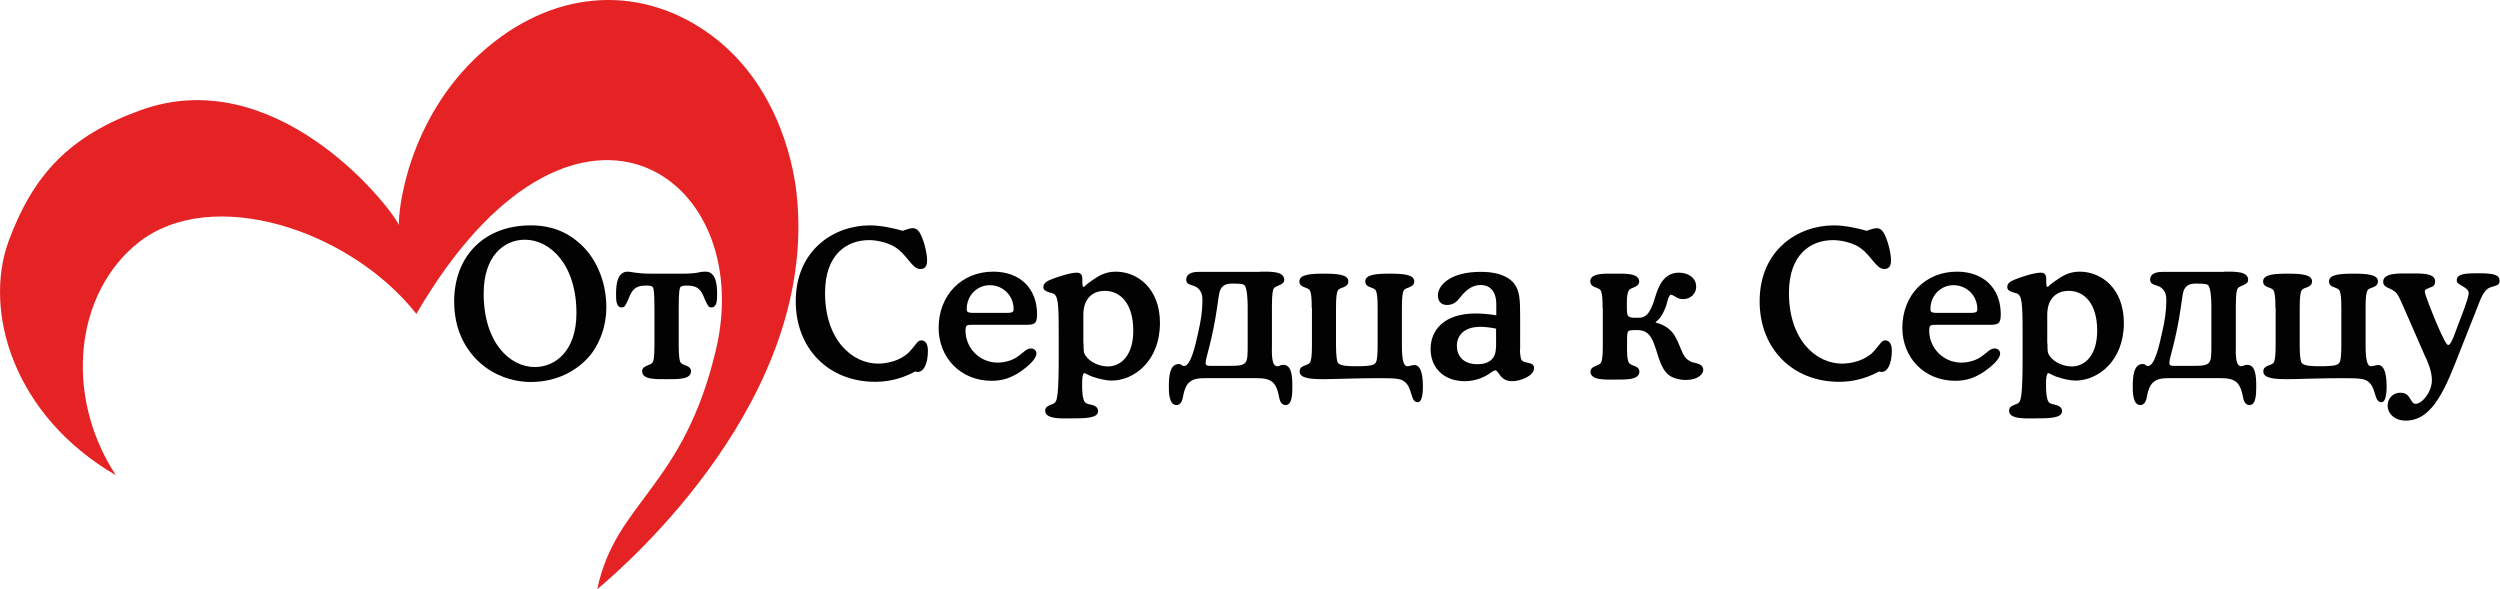 <?xml version="1.0" encoding="utf-8"?>
<!-- Generator: Adobe Illustrator 24.1.2, SVG Export Plug-In . SVG Version: 6.00 Build 0)  -->
<svg version="1.1" id="Layer_1" xmlns="http://www.w3.org/2000/svg" xmlns:xlink="http://www.w3.org/1999/xlink" x="0px" y="0px"
	 viewBox="0 0 1236.9 291.5" style="enable-background:new 0 0 1236.9 291.5;" xml:space="preserve">
<style type="text/css">
	.st0{fill:#E52325;}
	.st1{fill:#020203;}
</style>
<path class="st0" d="M57.3,235.1c-26-39.9-20-90.4,11.2-115.1c36.4-28.7,104.8-6.2,137.5,35.3c76.8-131.9,168.7-69.9,148.3,17.4
	c-16.1,68.7-49.8,75.5-58.8,118.8c14.9-12.5,109.8-95,98.6-195.9c-1.9-17.4-10.9-56.6-44.6-79.9C314.5-8.5,272.1-4.5,238.1,26.1
	c-36.6,32.9-41.2,78.7-40.7,85.2c-6.7-12.7-62.4-80.4-127.8-56.8c-35.1,12.7-53.2,31.8-65.4,65C-8.3,153.9,6.5,205.6,57.3,235.1z"/>
<g>
	<path class="st1" d="M240.2,181.7c-6-4.4-15.5-14.3-15.5-32.5c0-22.6,15-37.7,37.9-37.7c5.3,0,14.4,0.8,22.9,7.8
		c9.3,7.4,14.5,19.9,14.5,32.7c0,9.3-3.1,16.9-6.8,22.2c-5.6,7.8-16.3,14.8-30.6,14.8C256.7,189,248.1,187.5,240.2,181.7z
		 M259.7,118.6c-10.3,0-20.4,8-20.4,26.6c0,24.4,13,36.4,25.3,36.4c10.2,0,20.6-8,20.6-26.7C285.2,130.8,272.1,118.6,259.7,118.6z"
		/>
	<path class="st1" d="M337.4,135.4c9,0,7.6-1,11.7-1c5.5,0,5.7,7.4,5.7,11.1c0,2.8,0,6.6-2.8,6.6c-1.3,0-1.8-0.9-2.2-1.8
		c-0.4-0.7-0.7-1.3-1-2c-0.4-0.9-0.7-1.8-1.2-2.8c-1.5-3-3.7-4.2-7.4-4.2c-1.5,0-3,0-3.6,0.8c-0.3,0.4-0.8,1.7-0.8,10.2v18.3
		c0,6.6,0.5,8.2,1,8.8c0.5,0.7,1.4,1,2.2,1.3c1.1,0.4,2.9,1.1,2.9,2.9c0,4.2-6.3,4-12.1,4c-5.8,0-12.1,0.2-12.1-4
		c0-1.7,1.7-2.4,2.9-2.9c0.8-0.3,1.7-0.6,2.2-1.3c0.5-0.6,1-2.1,1-8.8v-18.3c0-8.5-0.5-9.8-0.8-10.2c-0.6-0.8-2-0.8-3.6-0.8
		c-3.8,0-5.9,1.2-7.4,4.2c-0.5,0.9-0.8,1.8-1.2,2.8c-0.3,0.7-0.6,1.3-1,2c-0.4,0.9-0.9,1.8-2.2,1.8c-2.8,0-2.8-3.9-2.8-6.6
		c0-5.3,0.8-11.1,5.8-11.1c1.8,0,4.1,1,11.6,1H337.4z"/>
</g>
<g>
	<path class="st1" d="M447.7,113.8c1.2-0.3,2.4-0.9,4-0.9c1.6,0,2.7,1.2,3.2,2c2.2,3.5,3.8,10.5,3.8,13.8c0,1.8-0.3,4.4-3.3,4.4
		c-2.2,0-3.7-1.7-6.1-4.6c-1.9-2.3-4-4.9-7.2-6.7c-3.7-2-8.5-3-12.1-3c-11,0-21.8,7-21.8,26.1c0,23.5,13.6,35,26.2,35
		c4.8,0,11.1-1.5,15.3-5.6c1.5-1.5,2.3-2.8,3.8-4.5c0.6-0.7,1.2-1.4,2.3-1.4c1.2,0,3.3,0.6,3.3,5.2c0,6-2.1,11.6-6.3,10.2
		c-8.3,4.5-15.5,5.1-19.8,5.1c-23,0-39.3-16.4-39.3-39.8c0-25.4,18.9-37.6,36.7-37.6c5.8,0,12.5,1.6,16.3,2.7L447.7,113.8z"/>
	<path class="st1" d="M481.7,160.7c-3.3,0-4-0.1-4,2.9c0,8.5,6.9,15.8,15.9,15.8c4.2,0,8.2-1.5,10.6-3.5l1.8-1.4
		c1.2-1,2.4-2.1,4.1-2.1c1.3,0,2.7,0.9,2.7,2.5c0,1-0.7,3.2-4.8,6.6c-7,5.9-12.7,6.9-17.4,6.9c-15.5,0-26.2-11.6-26.2-26.2
		c0-16.2,11.4-27.8,27-27.8c13.2,0,21.7,8.2,21.7,21.1c0,4.8-1.3,5.2-5.8,5.2H481.7z M498.2,154.8c3.1,0,3.3-0.7,3.3-1.9
		c0-6.7-5.3-11.8-11.8-11.8c-6.3,0-11.4,5.1-11.4,11.8c0,1.2,0.2,1.9,3.2,1.9H498.2z"/>
	<path class="st1" d="M535.6,140.6c0,0.7,0,1.3,0.5,1.3c0.4,0,0.7-0.4,1.2-0.9c0.5-0.5,2.2-1.7,2.5-1.9c3.3-2.3,6.7-4.7,12.2-4.7
		c10.8,0,21.9,8.3,21.9,25.4c0,18.7-12.7,28.5-24,28.5c-2.5,0-6.6-0.9-9.6-2c-2.5-1-3.3-1.7-3.8-1.7c-0.9,0-1.1,3.3-1.1,4.1v2.2
		c0,1.4,0,6.2,1.3,8c0.7,0.9,2.1,1.1,3,1.3c1.4,0.3,3.6,1,3.6,3.2c0,3.6-6.6,3.6-13.5,3.6c-4.7,0-12.7,0.5-12.7-3.8
		c0-1.9,1.7-2.5,2.9-3c0.6-0.2,1.4-0.5,2-1.1c1-1.1,1.8-3.8,1.8-22.1v-8.5c0-15.4,0-21.2-2.1-22.9c-1-0.8-1.7-0.4-4-1.5
		c-0.8-0.4-1.5-0.9-1.5-2.1c0-1.9,1.7-2.9,4-3.8c2.4-1,9.2-3.3,12.5-3.3c2.7,0,2.8,1.9,2.8,3.4V140.6z M536.1,169.9
		c0,4,0.1,4.8,1,6.1c2.5,3.6,7.4,5.3,11,5.3c6.5,0,12.6-5.4,12.6-17.7c0-13.2-6.2-19.7-14.1-19.7c-6,0-10.6,3.8-10.6,11.8V169.9z"/>
	<path class="st1" d="M623.3,134.4c5.5,0,12.1-0.3,12.1,4.1c0,1.8-1.9,2.3-2.9,2.8c-1.5,0.6-2,1-2.2,1.3c-0.5,0.6-1,2.3-1,8.8v19.3
		c0,3.6-0.5,10.8,2.9,10.5c1.1-0.1,1.2-0.7,2.7-0.7c4.3,0,4.5,5.9,4.5,11c0,3.7-0.2,8.9-3.3,8.9c-2.7,0-3.1-3.1-3.4-4.6
		c-0.5-2.7-1.3-4.6-2.3-5.9c-2-2.5-5.4-2.8-8.7-2.8h-25.3c-3.3,0-6.6,0.2-8.7,2.8c-0.8,1-1.8,2.9-2.3,5.9c-0.3,1.4-0.7,4.6-3.4,4.6
		c-3.7,0-3.7-6.6-3.7-8.9c0-4.9,0.3-11.4,4.9-11.4c0.7,0,1,0.2,1.3,0.4c0.3,0.2,0.7,0.6,1.3,0.6c3.5,0,5.8-11.1,7-16.5
		c1.3-5.7,2.1-10.6,2.1-15.6c0-2.3-0.1-4.3-2-6.2c-0.9-0.9-2-1.3-3-1.6c-1.6-0.5-3-1-3-2.8c0-1.8,1-3.9,6.3-3.9H623.3z M617.3,151.3
		c0-2.2-0.2-9.1-1.7-10.3c-0.4-0.3-1.1-0.7-5.9-0.7c-1.5,0-3.7,0.1-5.2,1.9c-1.4,1.7-1.5,4.4-2.2,9.1c-2.5,17.6-5.8,25.5-5.8,28.3
		c0,1.4,1.2,1.4,2.2,1.4h9.8c2.4,0,6,0.1,7.5-1.4c1.3-1.3,1.3-3.9,1.3-9.1V151.3z"/>
	<path class="st1" d="M649,152.4c0-5.4-0.3-7.6-1-8.8c-1.1-1.7-5.1-1.1-5.1-4.4c0-3.5,5.8-3.8,12.1-3.8c6.3,0,12.1,0.3,12.1,3.8
		c0,3.3-4,2.7-5.1,4.4c-0.7,1.1-1,3.4-1,8.8v18.3c0,5.9,0.5,8.5,1.2,9.1c1.4,1.2,4.3,1.4,8.8,1.4c7.7,0,8.8-0.7,9.6-1.7
		c0.7-0.9,1-3.6,1-8.8v-18.3c0-5.4-0.3-7.6-1-8.8c-1.1-1.7-5.1-1.1-5.1-4.4c0-3.5,5.8-3.8,12.1-3.8c6.3,0,12.1,0.3,12.1,3.8
		c0,3.3-4,2.7-5.1,4.4c-0.7,1.1-1,3.4-1,8.8v18.3c0,8.1,1,10.5,2.7,10.5c1.2,0,2.2-0.6,3.6-0.6c1.8,0,4.1,1.8,4.1,10.6
		c0,4.4-0.7,7.8-2.5,7.8c-3.5,0-2.7-5.7-5.5-9.1c-2.2-2.5-3.8-2.8-13.7-2.8c-11.6,0-22.3,0.5-27.2,0.5c-6.3,0-12.1-0.3-12.1-3.8
		c0-3.3,4-2.7,5.1-4.4c0.7-1.1,1-3.4,1-8.8V152.4z"/>
	<path class="st1" d="M752,172.9c0,1.3,0.2,4.4,0.9,5.3c0.6,0.8,1.7,1,2.7,1.2c1.8,0.4,3.4,0.7,3.4,2.7c0,3.9-6.7,6.5-10.9,6.5
		c-4.1,0-5.7-2.5-6.7-4c-0.9-1.2-1.3-1.4-1.5-1.4c-0.7,0-1.9,0.9-2.2,1.1c-2,1.5-6.6,4.3-13,4.3c-10.1,0-16.9-6.4-16.9-15.9
		c0-9.1,6.3-17.6,22.3-17.6c2.9,0,6.5,0.3,10.2,0.9v-5.5c0-7-3.8-9.5-7.6-9.5c-4.6,0-7.4,2.9-9,4.6c-1.4,1.6-1.9,2.4-2.9,3.4
		c-1.5,1.4-3.1,1.9-4.9,1.9c-3.3,0-4.5-2.3-4.5-4.7c0-5,6-11.7,21.2-11.7c10.4,0,14.8,3.5,16.6,5.9c2.7,3.5,2.9,8.3,2.9,15.8V172.9z
		 M740.2,162.6c-3.2-0.7-6.1-0.9-7.8-0.9c-8.4,0-11.6,4.6-11.6,9.4c0,4.6,2.8,9.1,10.2,9.1c2.3,0,5.9-0.4,7.9-3.4
		c1.2-1.9,1.3-4.5,1.3-6.5V162.6z"/>
	<path class="st1" d="M792.9,152.4c0-2.7,0-7.2-1-8.8c-0.5-0.7-1.5-1-2.2-1.3c-0.9-0.3-2.9-1-2.9-3.1c0-4.3,7.7-3.8,12.1-3.8
		c4.2,0,12.1-0.5,12.1,3.9c0,1.9-1.8,2.5-2.9,3c-0.7,0.3-1.7,0.6-2.2,1.3c-0.6,0.9-1,3.1-1,5.9v2.9c0,0.5,0,3.2,0.6,3.9
		c0.4,0.5,1.5,0.9,2.8,0.9h2.7c3.1,0,4.7-2.2,5.8-4.5c2-4,2-6.7,4.2-11.2c1.1-2.2,3.7-6.6,9.7-6.6c4,0,8.5,2.1,8.5,7
		c0,3.4-2.8,6.1-6.4,6.1c-1.6,0-2.7-0.4-3.7-1.1c-0.8-0.5-1.3-0.9-2.7-1.1c-1.8,2.5-1,3.5-3.1,8c-0.5,1.2-1.8,3.8-4.1,5.5v0.3
		c2.2,0.5,5.5,1.8,8,4.6c2,2.3,3.1,5.3,4.4,8.4c1.6,4,2.8,5.2,4.6,6.1c1.1,0.6,1.8,0.7,2.8,0.9c2.2,0.6,3.7,1.4,3.7,3.4
		c0,2-2.4,5-8.8,5c-2.4,0-5.9-0.7-8.2-2.4c-2.8-2.1-4.2-6.1-5.2-9c-1.6-5-2.7-9.4-5.3-11.6c-1.6-1.4-3.5-1.7-5.4-1.7
		c-2.9,0-3.6,0.2-3.9,0.4c-1,0.6-0.9,2.8-0.9,7.1v2.9c0,3.4,0.5,5.2,1,5.9c0.2,0.3,0.7,0.7,2.2,1.3c1.1,0.4,2.9,1,2.9,2.9
		c0,4.2-6.3,4-12.1,4c-4.2,0-12.1,0.5-12.1-3.9c0-1.9,1.8-2.5,2.9-3c0.7-0.3,1.7-0.6,2.2-1.3c1-1.5,1-6.1,1-8.8V152.4z"/>
	<path class="st1" d="M924.6,113.8c1.2-0.3,2.4-0.9,4-0.9c1.6,0,2.7,1.2,3.2,2c2.2,3.5,3.8,10.5,3.8,13.8c0,1.8-0.3,4.4-3.3,4.4
		c-2.2,0-3.7-1.7-6.1-4.6c-1.9-2.3-4-4.9-7.2-6.7c-3.7-2-8.5-3-12.1-3c-11,0-21.8,7-21.8,26.1c0,23.5,13.6,35,26.2,35
		c4.8,0,11.1-1.5,15.3-5.6c1.5-1.5,2.3-2.8,3.8-4.5c0.6-0.7,1.2-1.4,2.3-1.4c1.2,0,3.3,0.6,3.3,5.2c0,6-2.1,11.6-6.3,10.2
		c-8.3,4.5-15.5,5.1-19.8,5.1c-23,0-39.3-16.4-39.3-39.8c0-25.4,18.9-37.6,36.7-37.6c5.8,0,12.5,1.6,16.3,2.7L924.6,113.8z"/>
	<path class="st1" d="M958.5,160.7c-3.3,0-4-0.1-4,2.9c0,8.5,6.9,15.8,15.9,15.8c4.2,0,8.2-1.5,10.6-3.5l1.8-1.4
		c1.2-1,2.4-2.1,4.1-2.1c1.3,0,2.7,0.9,2.7,2.5c0,1-0.7,3.2-4.8,6.6c-7,5.9-12.7,6.9-17.4,6.9c-15.5,0-26.2-11.6-26.2-26.2
		c0-16.2,11.4-27.8,27-27.8c13.2,0,21.7,8.2,21.7,21.1c0,4.8-1.3,5.2-5.8,5.2H958.5z M975,154.8c3.1,0,3.3-0.7,3.3-1.9
		c0-6.7-5.3-11.8-11.8-11.8c-6.3,0-11.4,5.1-11.4,11.8c0,1.2,0.2,1.9,3.2,1.9H975z"/>
	<path class="st1" d="M1012.5,140.6c0,0.7,0,1.3,0.5,1.3c0.4,0,0.7-0.4,1.2-0.9c0.5-0.5,2.2-1.7,2.5-1.9c3.3-2.3,6.7-4.7,12.2-4.7
		c10.8,0,21.9,8.3,21.9,25.4c0,18.7-12.7,28.5-24,28.5c-2.5,0-6.6-0.9-9.6-2c-2.5-1-3.3-1.7-3.8-1.7c-0.9,0-1.1,3.3-1.1,4.1v2.2
		c0,1.4,0,6.2,1.3,8c0.7,0.9,2.1,1.1,3,1.3c1.4,0.3,3.6,1,3.6,3.2c0,3.6-6.6,3.6-13.5,3.6c-4.7,0-12.7,0.5-12.7-3.8
		c0-1.9,1.7-2.5,2.9-3c0.6-0.2,1.4-0.5,2-1.1c1-1.1,1.8-3.8,1.8-22.1v-8.5c0-15.4,0-21.2-2.1-22.9c-1-0.8-1.7-0.4-4-1.5
		c-0.8-0.4-1.5-0.9-1.5-2.1c0-1.9,1.7-2.9,4-3.8c2.4-1,9.2-3.3,12.5-3.3c2.7,0,2.8,1.9,2.8,3.4V140.6z M1013,169.9
		c0,4,0.1,4.8,1,6.1c2.5,3.6,7.4,5.3,11,5.3c6.5,0,12.6-5.4,12.6-17.7c0-13.2-6.2-19.7-14.1-19.7c-6,0-10.6,3.8-10.6,11.8V169.9z"/>
	<path class="st1" d="M1100.2,134.4c5.5,0,12.1-0.3,12.1,4.1c0,1.8-1.9,2.3-2.9,2.8c-1.5,0.6-2,1-2.2,1.3c-0.5,0.6-1,2.3-1,8.8v19.3
		c0,3.6-0.5,10.8,2.9,10.5c1.1-0.1,1.2-0.7,2.7-0.7c4.3,0,4.5,5.9,4.5,11c0,3.7-0.2,8.9-3.3,8.9c-2.7,0-3.1-3.1-3.4-4.6
		c-0.5-2.7-1.3-4.6-2.3-5.9c-2-2.5-5.4-2.8-8.7-2.8h-25.3c-3.3,0-6.6,0.2-8.7,2.8c-0.8,1-1.8,2.9-2.3,5.9c-0.3,1.4-0.7,4.6-3.4,4.6
		c-3.7,0-3.7-6.6-3.7-8.9c0-4.9,0.3-11.4,4.9-11.4c0.7,0,1,0.2,1.3,0.4c0.3,0.2,0.7,0.6,1.3,0.6c3.5,0,5.8-11.1,7-16.5
		c1.3-5.7,2.1-10.6,2.1-15.6c0-2.3-0.1-4.3-2-6.2c-0.9-0.9-2-1.3-3-1.6c-1.6-0.5-3-1-3-2.8c0-1.8,1-3.9,6.3-3.9H1100.2z
		 M1094.1,151.3c0-2.2-0.2-9.1-1.7-10.3c-0.4-0.3-1.1-0.7-5.9-0.7c-1.5,0-3.7,0.1-5.2,1.9c-1.4,1.7-1.5,4.4-2.2,9.1
		c-2.5,17.6-5.8,25.5-5.8,28.3c0,1.4,1.2,1.4,2.2,1.4h9.8c2.4,0,6,0.1,7.5-1.4c1.3-1.3,1.3-3.9,1.3-9.1V151.3z"/>
	<path class="st1" d="M1125.8,152.4c0-5.4-0.3-7.6-1-8.8c-1.1-1.7-5.1-1.1-5.1-4.4c0-3.5,5.8-3.8,12.1-3.8c6.3,0,12.1,0.3,12.1,3.8
		c0,3.3-4,2.7-5.1,4.4c-0.7,1.1-1,3.4-1,8.8v18.3c0,5.9,0.5,8.5,1.2,9.1c1.4,1.2,4.3,1.4,8.8,1.4c7.8,0,8.8-0.7,9.6-1.7
		c0.7-0.9,1-3.6,1-8.8v-18.3c0-5.4-0.3-7.6-1-8.8c-1.1-1.7-5.1-1.1-5.1-4.4c0-3.5,5.8-3.8,12.1-3.8c6.3,0,12.1,0.3,12.1,3.8
		c0,3.3-4,2.7-5.1,4.4c-0.7,1.1-1,3.4-1,8.8v18.3c0,8.1,1,10.5,2.7,10.5c1.2,0,2.2-0.6,3.6-0.6c1.8,0,4.1,1.8,4.1,10.6
		c0,4.4-0.7,7.8-2.5,7.8c-3.5,0-2.7-5.7-5.5-9.1c-2.2-2.5-3.8-2.8-13.7-2.8c-11.6,0-22.3,0.5-27.2,0.5c-6.3,0-12.1-0.3-12.1-3.8
		c0-3.3,4-2.7,5.1-4.4c0.7-1.1,1-3.4,1-8.8V152.4z"/>
	<path class="st1" d="M1191.2,156.5c-4.8-10.5-4.4-11.7-9-13.8c-1.6-0.7-3.1-1.3-3.1-3.3c0-4.6,8.4-4.1,13.1-4.1
		c4.3,0,12.6-0.5,12.6,3.8c0,2.5-1.3,2.7-3.1,3.4c-1.6,0.7-2,0.8-2,1.7c0,0.5,0.2,2.1,5.2,14.3c4.4,10.4,5.7,12.2,6.4,12.2
		c1.6,0,3.9-7.6,5.1-10.6c1.7-4.4,5-12.8,5-15c0-1.8-1.2-2.3-3-3.5c-1.6-1-2.9-1.4-2.9-3c0-3.4,5.4-3.4,10.6-3.4
		c7.1,0,10.6,0.5,10.6,3.8c0,1.5-0.8,2.1-3,2.7c-0.5,0.1-1.3,0.3-2.1,0.7c-3.1,1.5-4.5,6.1-6.2,10.4l-8.2,20.7
		c-7,17.9-13.3,34.6-26.9,34.6c-5.8,0-9-3.7-9-7.5c0-3.6,2.8-6.3,6.2-6.3c2.8,0,3.9,1.1,5.3,3.5c0.5,0.9,1.1,2,2.3,2
		c3.3,0,8.1-5.9,8.1-11.7c0-4.5-2-9-3.7-12.6L1191.2,156.5z"/>
</g>
</svg>
